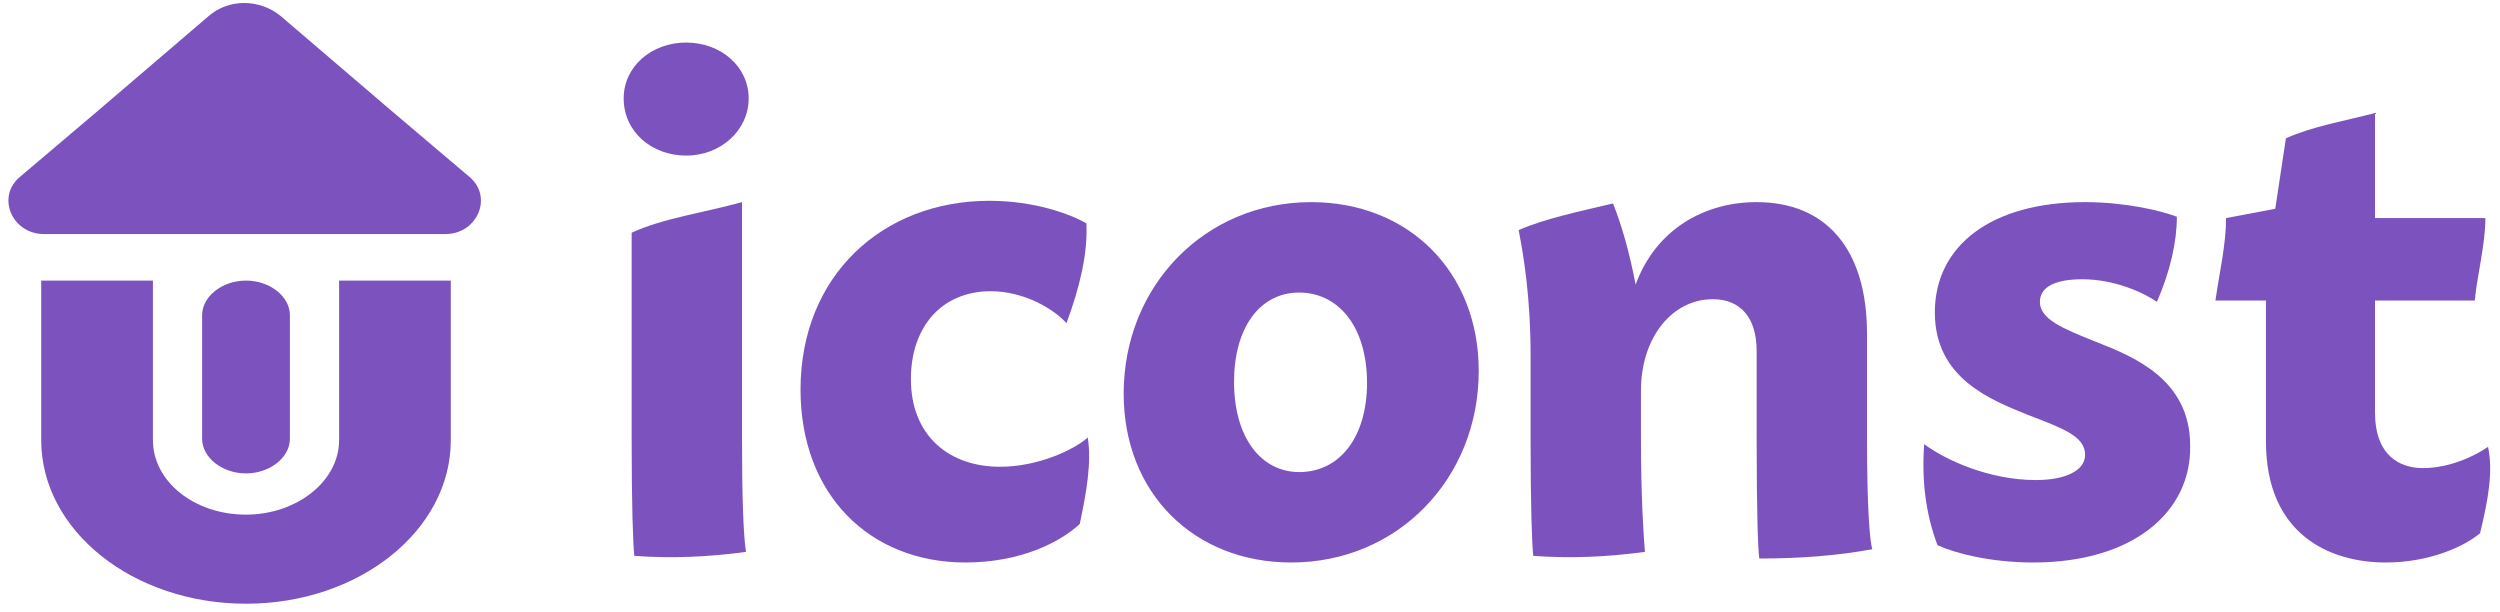 <svg width="188" height="46" viewBox="0 0 188 46" fill="none" xmlns="http://www.w3.org/2000/svg">
<path d="M21.8 23.7C21.8 22.3 20.3 21.1 18.5 21.1C16.7 21.1 15.2 22.3 15.2 23.7V29.1V33C15.2 34.4 16.7 35.6 18.5 35.6C20.3 35.6 21.8 34.4 21.8 33V29.1V23.7Z" fill="#7C52BF"/>
<path d="M30 21.1H25.5V33.1C25.5 36.2 22.3 38.7 18.5 38.7C14.6 38.7 11.5 36.2 11.5 33.1V21.1H9H3.1V33.1C3.1 39.9 10 45.4 18.5 45.4C27 45.4 33.9 39.9 33.9 33.1V21.1H30Z" fill="#7C52BF"/>
<path d="M18.5 17.6H3.3C0.9 17.6 -0.3 14.8 1.5 13.3L7.4 8.3L15.7 1.2C17.2 -0.1 19.5 -0.1 21.1 1.2L29.4 8.3L35.3 13.3C37.1 14.8 35.9 17.6 33.5 17.6H18.5Z" fill="#7C52BF"/>
<path d="M46.9 7.4C46.9 5 49 3.2 51.6 3.2C54.2 3.2 56.3 5 56.3 7.4C56.3 9.8 54.2 11.7 51.6 11.7C49 11.7 46.9 9.9 46.9 7.4ZM56.1 41.5C53.2 41.9 50.4 42 47.7 41.8C47.6 40.9 47.5 38 47.5 33V17.5C49.9 16.4 52.9 16 55.8 15.2V33C55.8 37.3 55.9 40.3 56.1 41.5Z" fill="#7C52BF"/>
<path d="M60.2 29.3C60.2 20.7 66.4 15.1 74.4 15.1C77.8 15.1 80.5 16.1 81.7 16.8C81.8 19.1 81.2 21.6 80.2 24.3C79.3 23.3 77.1 21.9 74.5 21.9C70.8 21.9 68.5 24.6 68.5 28.5C68.5 32.8 71.4 35.1 75.2 35.1C78.1 35.1 80.8 33.8 81.8 32.9C82.1 34.8 81.7 37 81.2 39.4C79.7 40.8 76.7 42.3 72.6 42.3C65.4 42.3 60.2 37.2 60.2 29.3Z" fill="#7C52BF"/>
<path d="M84.5 29.6C84.5 21.5 90.6 15.2 98.6 15.2C105.9 15.2 111.2 20.4 111.2 27.9C111.2 36 105.1 42.3 97.1 42.3C89.8 42.3 84.5 37.1 84.5 29.6ZM102.8 28.8C102.8 24.5 100.6 22 97.7 22C94.7 22 92.8 24.7 92.8 28.7C92.8 33 94.9 35.5 97.7 35.5C100.8 35.5 102.8 32.8 102.8 28.8Z" fill="#7C52BF"/>
<path d="M140.4 33C140.4 38.1 140.6 40.7 140.8 41.3C138.1 41.8 135.3 42 132.3 42C132.2 41.4 132.1 38.5 132.1 33V26.4C132.1 23.9 130.9 22.5 128.8 22.5C125.8 22.5 123.4 25.3 123.4 29.4V33C123.4 37.3 123.6 40.4 123.7 41.5C120.8 41.9 118 42 115.3 41.8C115.2 40.9 115.1 38 115.1 33V26.7C115.1 22.5 114.6 19.3 114.2 17.3C116.3 16.4 118.8 15.9 121.3 15.3C121.9 16.8 122.5 18.8 123 21.4C124.5 17.3 128.1 15.2 132.1 15.2C137.3 15.2 140.4 18.7 140.4 25.1V33Z" fill="#7C52BF"/>
<path d="M152.9 42.3C149.7 42.3 147 41.6 145.7 41C144.8 38.6 144.5 36.1 144.7 33.4C146.3 34.6 149.6 36.1 153.1 36.1C155.3 36.1 156.8 35.4 156.8 34.2C156.8 32.8 155.1 32.2 152.5 31.2C149.8 30.1 145.5 28.5 145.5 23.5C145.5 18.5 149.7 15.2 156.8 15.2C159.7 15.2 162.4 15.8 163.7 16.3C163.7 18.2 163.2 20.4 162.2 22.7C161.2 22 159 21 156.6 21C154.7 21 153.4 21.5 153.4 22.7C153.4 24 155.1 24.7 157.6 25.7C160.4 26.8 164.7 28.5 164.7 33.5C164.8 38.5 160.4 42.3 152.9 42.3Z" fill="#7C52BF"/>
<path d="M186.5 40.1C185.3 41.1 182.7 42.3 179.4 42.3C175.2 42.3 170.4 40.2 170.4 33.2V22.6H166.6C166.9 20.5 167.4 18.4 167.4 16.4L171.1 15.7L171.9 10.4C173.9 9.5 176.3 9.1 178.6 8.5V16.4H186.9C186.9 18.4 186.3 20.6 186.1 22.6H178.6V31C178.6 34.3 180.5 35.2 182.2 35.2C184.2 35.2 186.1 34.3 187.1 33.6C187.5 35.5 187.1 37.6 186.5 40.1Z" fill="#7C52BF"/>
</svg>
